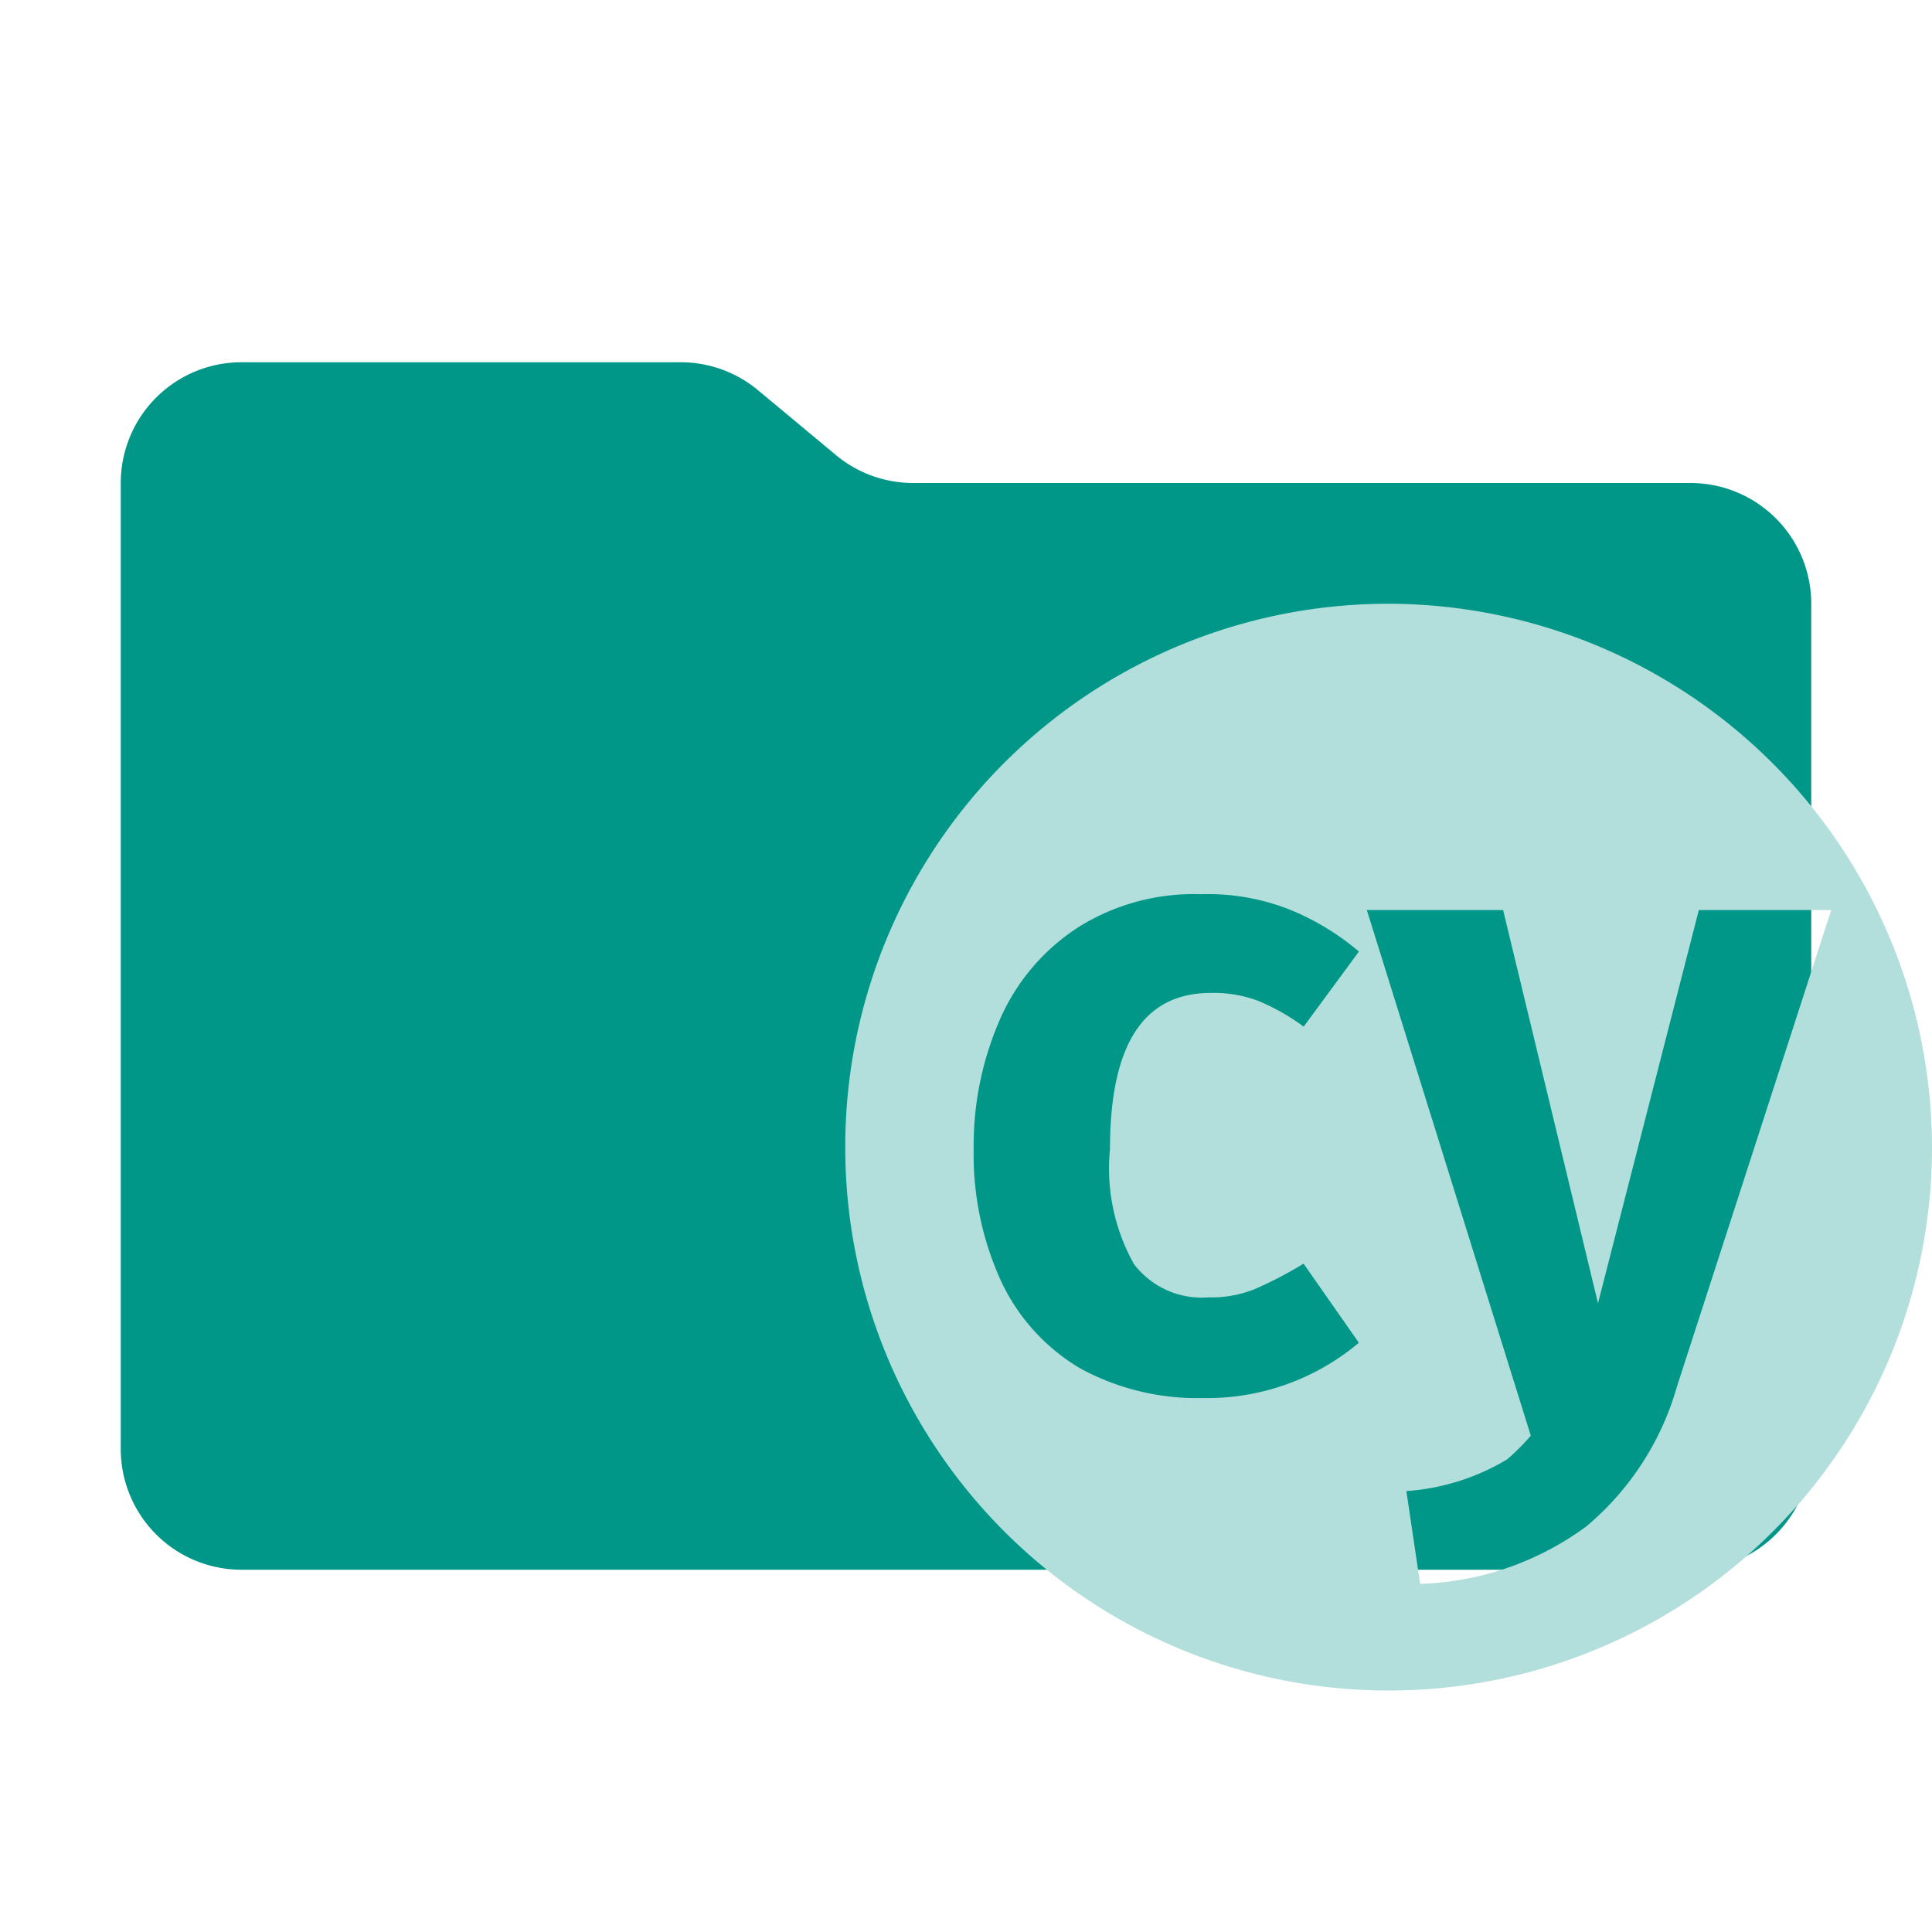 <svg xmlns="http://www.w3.org/2000/svg" viewBox="0 0 32 32" shape-rendering="geometricPrecision"><path fill="#009688" d="m13.844 7.536-1.288-1.072A2 2 0 0 0 11.276 6H4a2 2 0 0 0-2 2v16a2 2 0 0 0 2 2h24a2 2 0 0 0 2-2V10a2 2 0 0 0-2-2H15.124a2 2 0 0 1-1.28-.464"/><path fill="#b2dfdb" d="M22.999 10A8.994 8.994 0 0 0 14 18.99V19a8.994 8.994 0 0 0 8.988 9H23a8.994 8.994 0 0 0 9-8.988V19a9.017 9.017 0 0 0-9.001-9m-4.222 10.931a1.41 1.41 0 0 0 1.242.557 1.9 1.9 0 0 0 .755-.133 6.4 6.4 0 0 0 .817-.425l.916 1.31a3.9 3.9 0 0 1-2.585.916 4.05 4.05 0 0 1-2.028-.49 3.3 3.3 0 0 1-1.31-1.44 5.04 5.04 0 0 1-.457-2.194 5.2 5.2 0 0 1 .456-2.193 3.46 3.46 0 0 1 1.312-1.503 3.6 3.6 0 0 1 1.996-.525 3.7 3.7 0 0 1 1.407.23 4.2 4.2 0 0 1 1.21.72l-.915 1.243a3.6 3.6 0 0 0-.754-.427 2.1 2.1 0 0 0-.785-.131c-1.112 0-1.669.852-1.669 2.585a3.24 3.24 0 0 0 .393 1.899Zm9 2.03a4.7 4.7 0 0 1-1.505 2.323 4.9 4.9 0 0 1-2.75.95l-.228-1.537a3.74 3.74 0 0 0 1.67-.526 4 4 0 0 0 .391-.391l-2.716-8.707h2.257l1.572 6.513 1.67-6.513h2.193Z"/></svg>